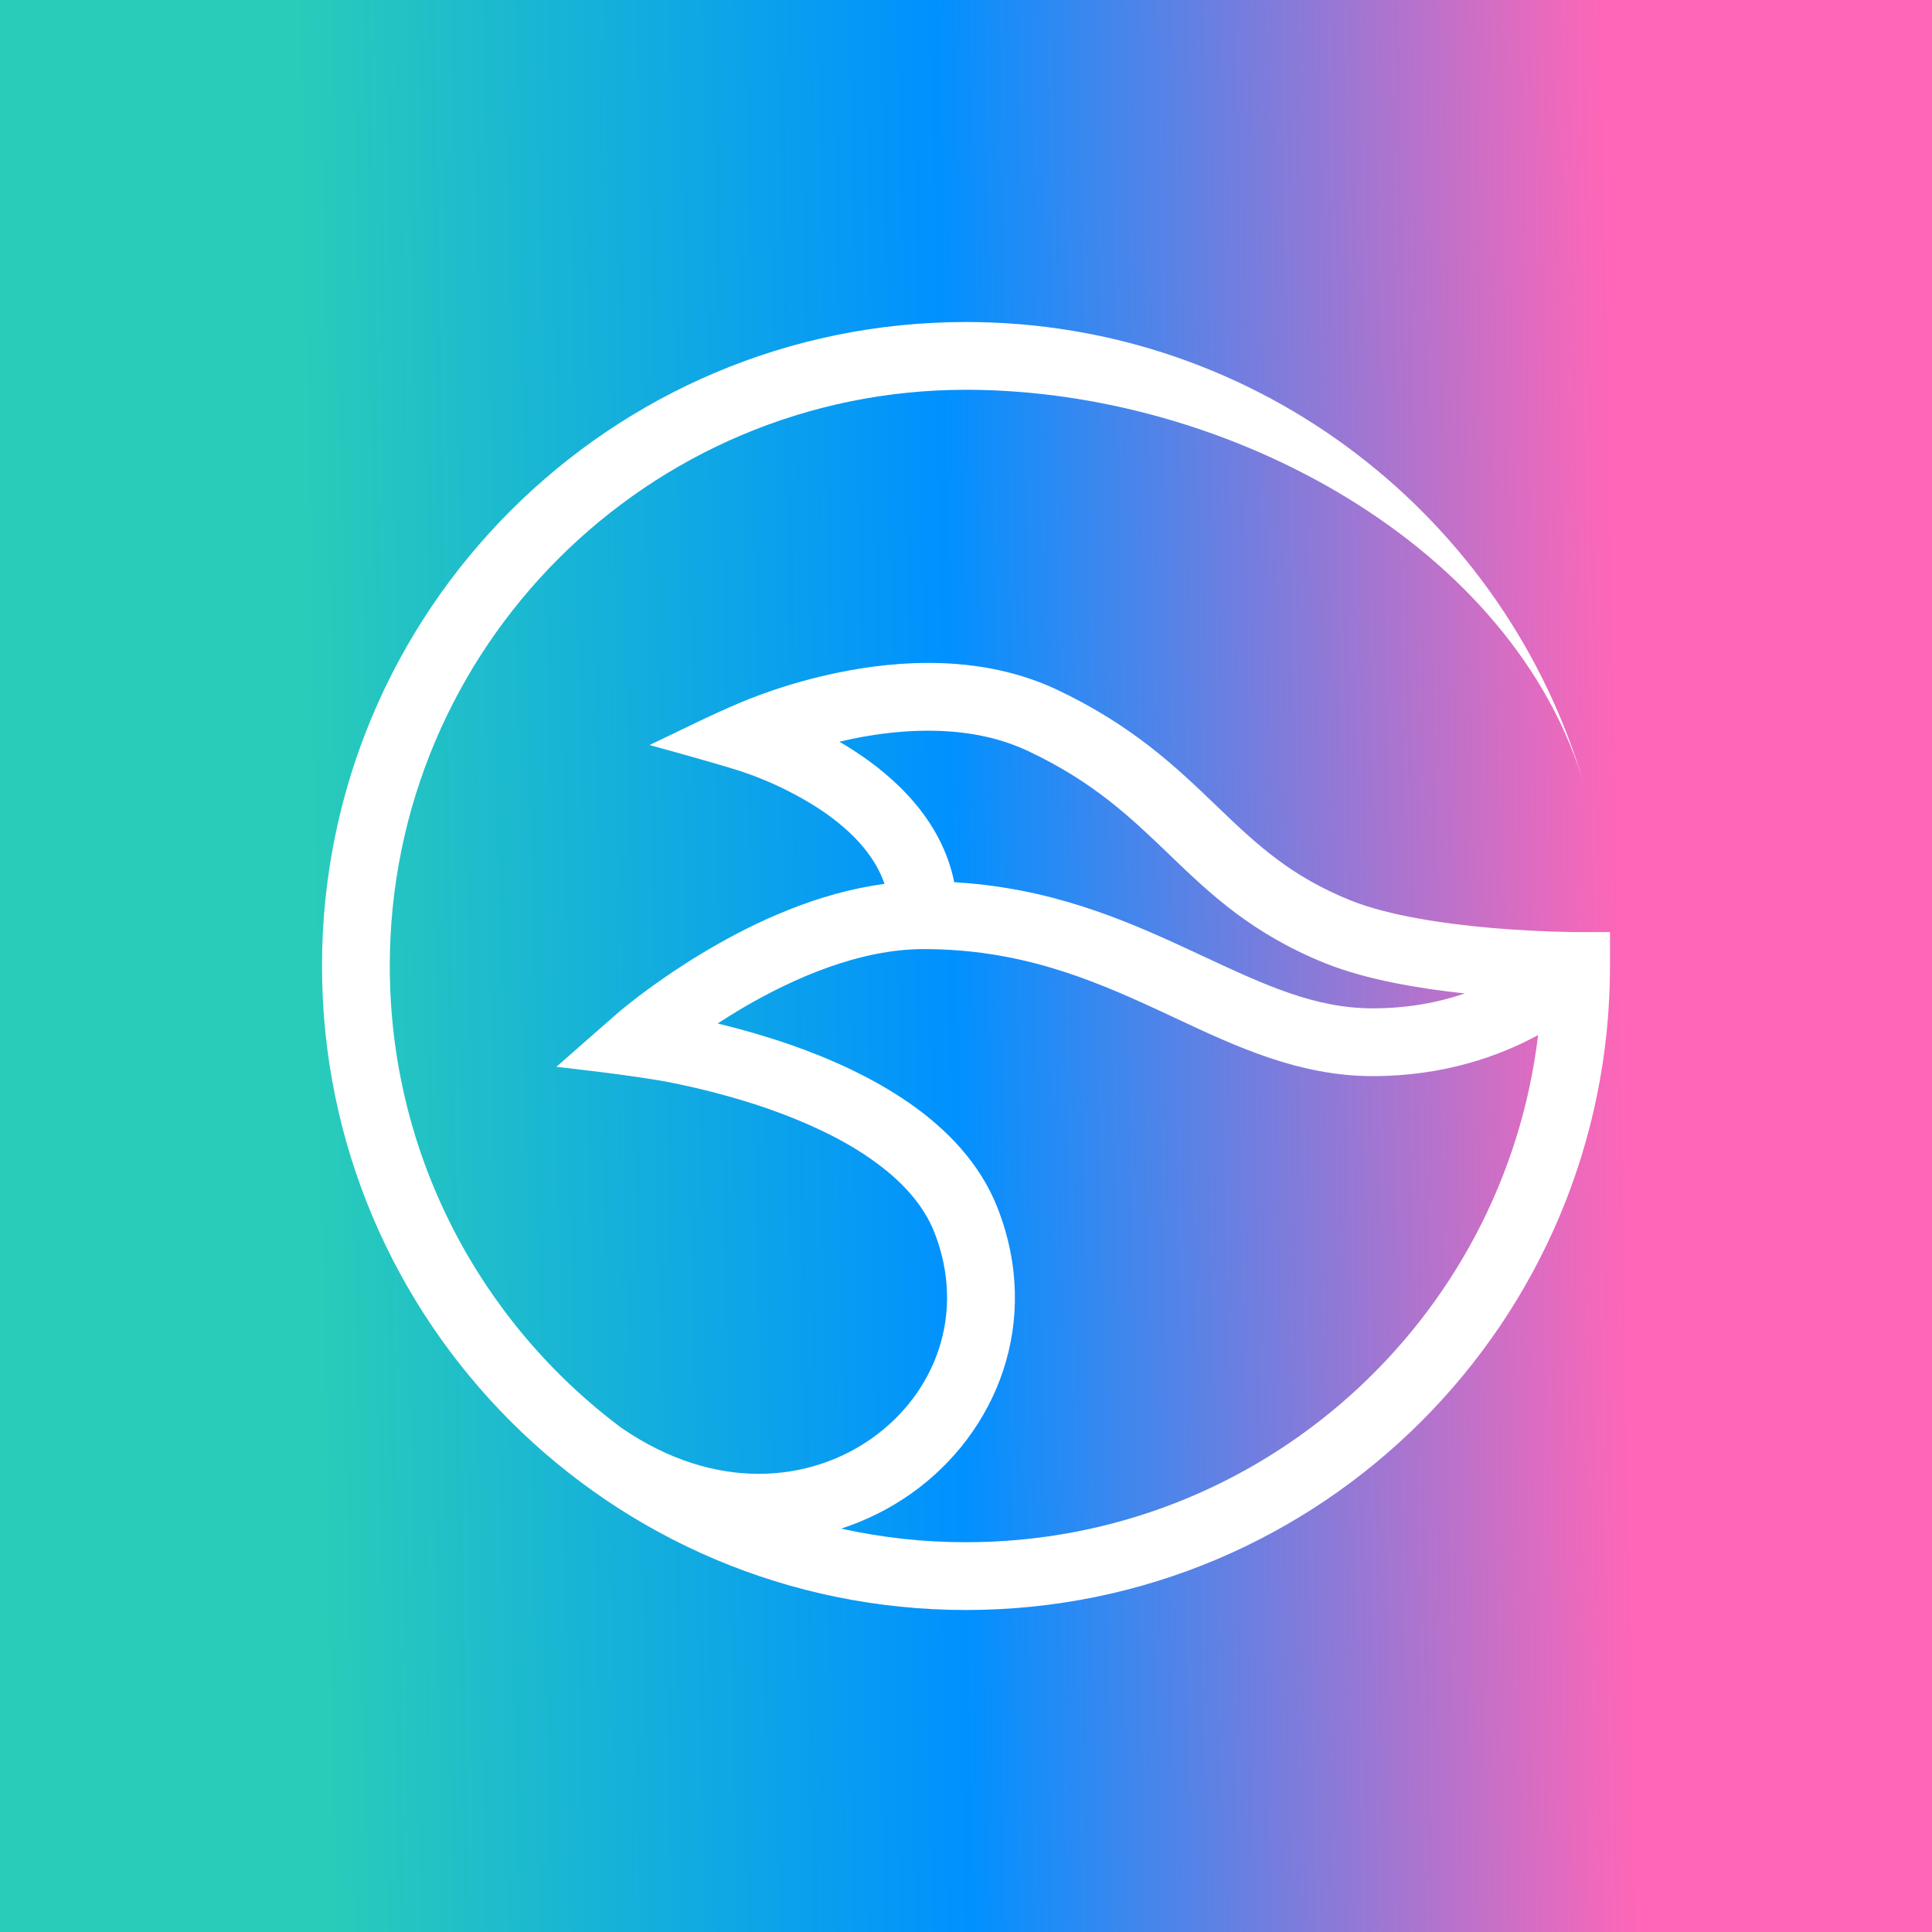 <svg width="24" height="24" viewBox="0 0 24 24" fill="none" xmlns="http://www.w3.org/2000/svg">
<rect x="0" y="0" width="24" height="24" fill="#333333" stroke="none"/>
<g clip-path="url(#clip0_328_58653)">
<path d="M24 0H0V24H24V0Z" fill="url(#paint0_linear_328_58653)"/>
<path fill-rule="evenodd" clip-rule="evenodd" d="M7.72 17.738C5.973 16.432 4.842 14.348 4.842 12C4.842 8.047 8.047 4.842 12 4.842C15.263 4.842 18.826 6.792 19.687 9.778C18.724 6.441 15.648 4 12 4C7.582 4 4 7.582 4 12C4 16.418 7.582 20 12 20C16.418 20 20 16.418 20 12V11.579H19.56L19.502 11.578C19.179 11.572 18.857 11.555 18.536 11.528C17.936 11.476 17.251 11.374 16.785 11.188C16.035 10.888 15.612 10.491 15.128 10.026L15.1 9.999C14.615 9.534 14.07 9.011 13.127 8.566C12.197 8.129 11.169 8.199 10.413 8.355C10.092 8.421 9.776 8.51 9.468 8.622C9.351 8.664 9.257 8.702 9.192 8.73C8.811 8.89 8.442 9.079 8.069 9.255C8.069 9.255 8.802 9.455 9.163 9.568C9.26 9.599 9.356 9.633 9.451 9.672C9.691 9.768 9.922 9.887 10.141 10.025C10.531 10.276 10.855 10.592 10.988 10.98C10.159 11.089 9.381 11.453 8.8 11.795C8.505 11.969 8.221 12.159 7.948 12.365C7.845 12.443 7.764 12.508 7.708 12.554C7.66 12.594 6.911 13.253 6.911 13.253C6.911 13.253 7.877 13.356 8.354 13.452C8.671 13.516 9.098 13.619 9.544 13.774C9.992 13.931 10.445 14.135 10.82 14.398C11.196 14.66 11.472 14.964 11.608 15.311C12.004 16.323 11.615 17.309 10.835 17.864C10.064 18.412 8.892 18.543 7.72 17.738ZM10.449 18.989C10.761 18.888 11.056 18.74 11.323 18.551C12.385 17.796 12.943 16.413 12.392 15.005C12.175 14.451 11.762 14.028 11.302 13.707C10.842 13.386 10.312 13.15 9.822 12.979C9.524 12.876 9.221 12.788 8.915 12.714C9.017 12.647 9.121 12.583 9.226 12.521C9.875 12.14 10.691 11.79 11.473 11.79C12.653 11.79 13.532 12.152 14.371 12.54C14.447 12.575 14.524 12.611 14.601 12.647C15.35 12.999 16.138 13.368 17.052 13.368C17.939 13.368 18.631 13.117 19.107 12.858C18.683 16.407 15.663 19.158 12 19.158C11.467 19.158 10.949 19.1 10.449 18.989ZM18.197 12.341C17.882 12.449 17.499 12.526 17.052 12.526C16.335 12.526 15.718 12.239 14.936 11.874L14.725 11.776C13.941 11.413 13.034 11.028 11.854 10.959C11.696 10.177 11.103 9.643 10.596 9.317C10.541 9.281 10.484 9.247 10.427 9.214C10.478 9.202 10.53 9.19 10.583 9.179C11.264 9.039 12.079 9.004 12.768 9.328C13.586 9.713 14.048 10.157 14.528 10.618L14.544 10.634C15.038 11.108 15.561 11.605 16.473 11.97C16.979 12.172 17.635 12.281 18.197 12.341Z" fill="white"/>
</g>
<defs>
<linearGradient id="paint0_linear_328_58653" x1="3.857" y1="12.148" x2="20.143" y2="11.85" gradientUnits="userSpaceOnUse">
<stop stop-color="#29CCB9"/>
<stop offset="0.49" stop-color="#0091FF"/>
<stop offset="1" stop-color="#FF66B7"/>
</linearGradient>
<clipPath id="clip0_328_58653">
<rect width="24" height="24" fill="white"/>
</clipPath>
</defs>
</svg>
